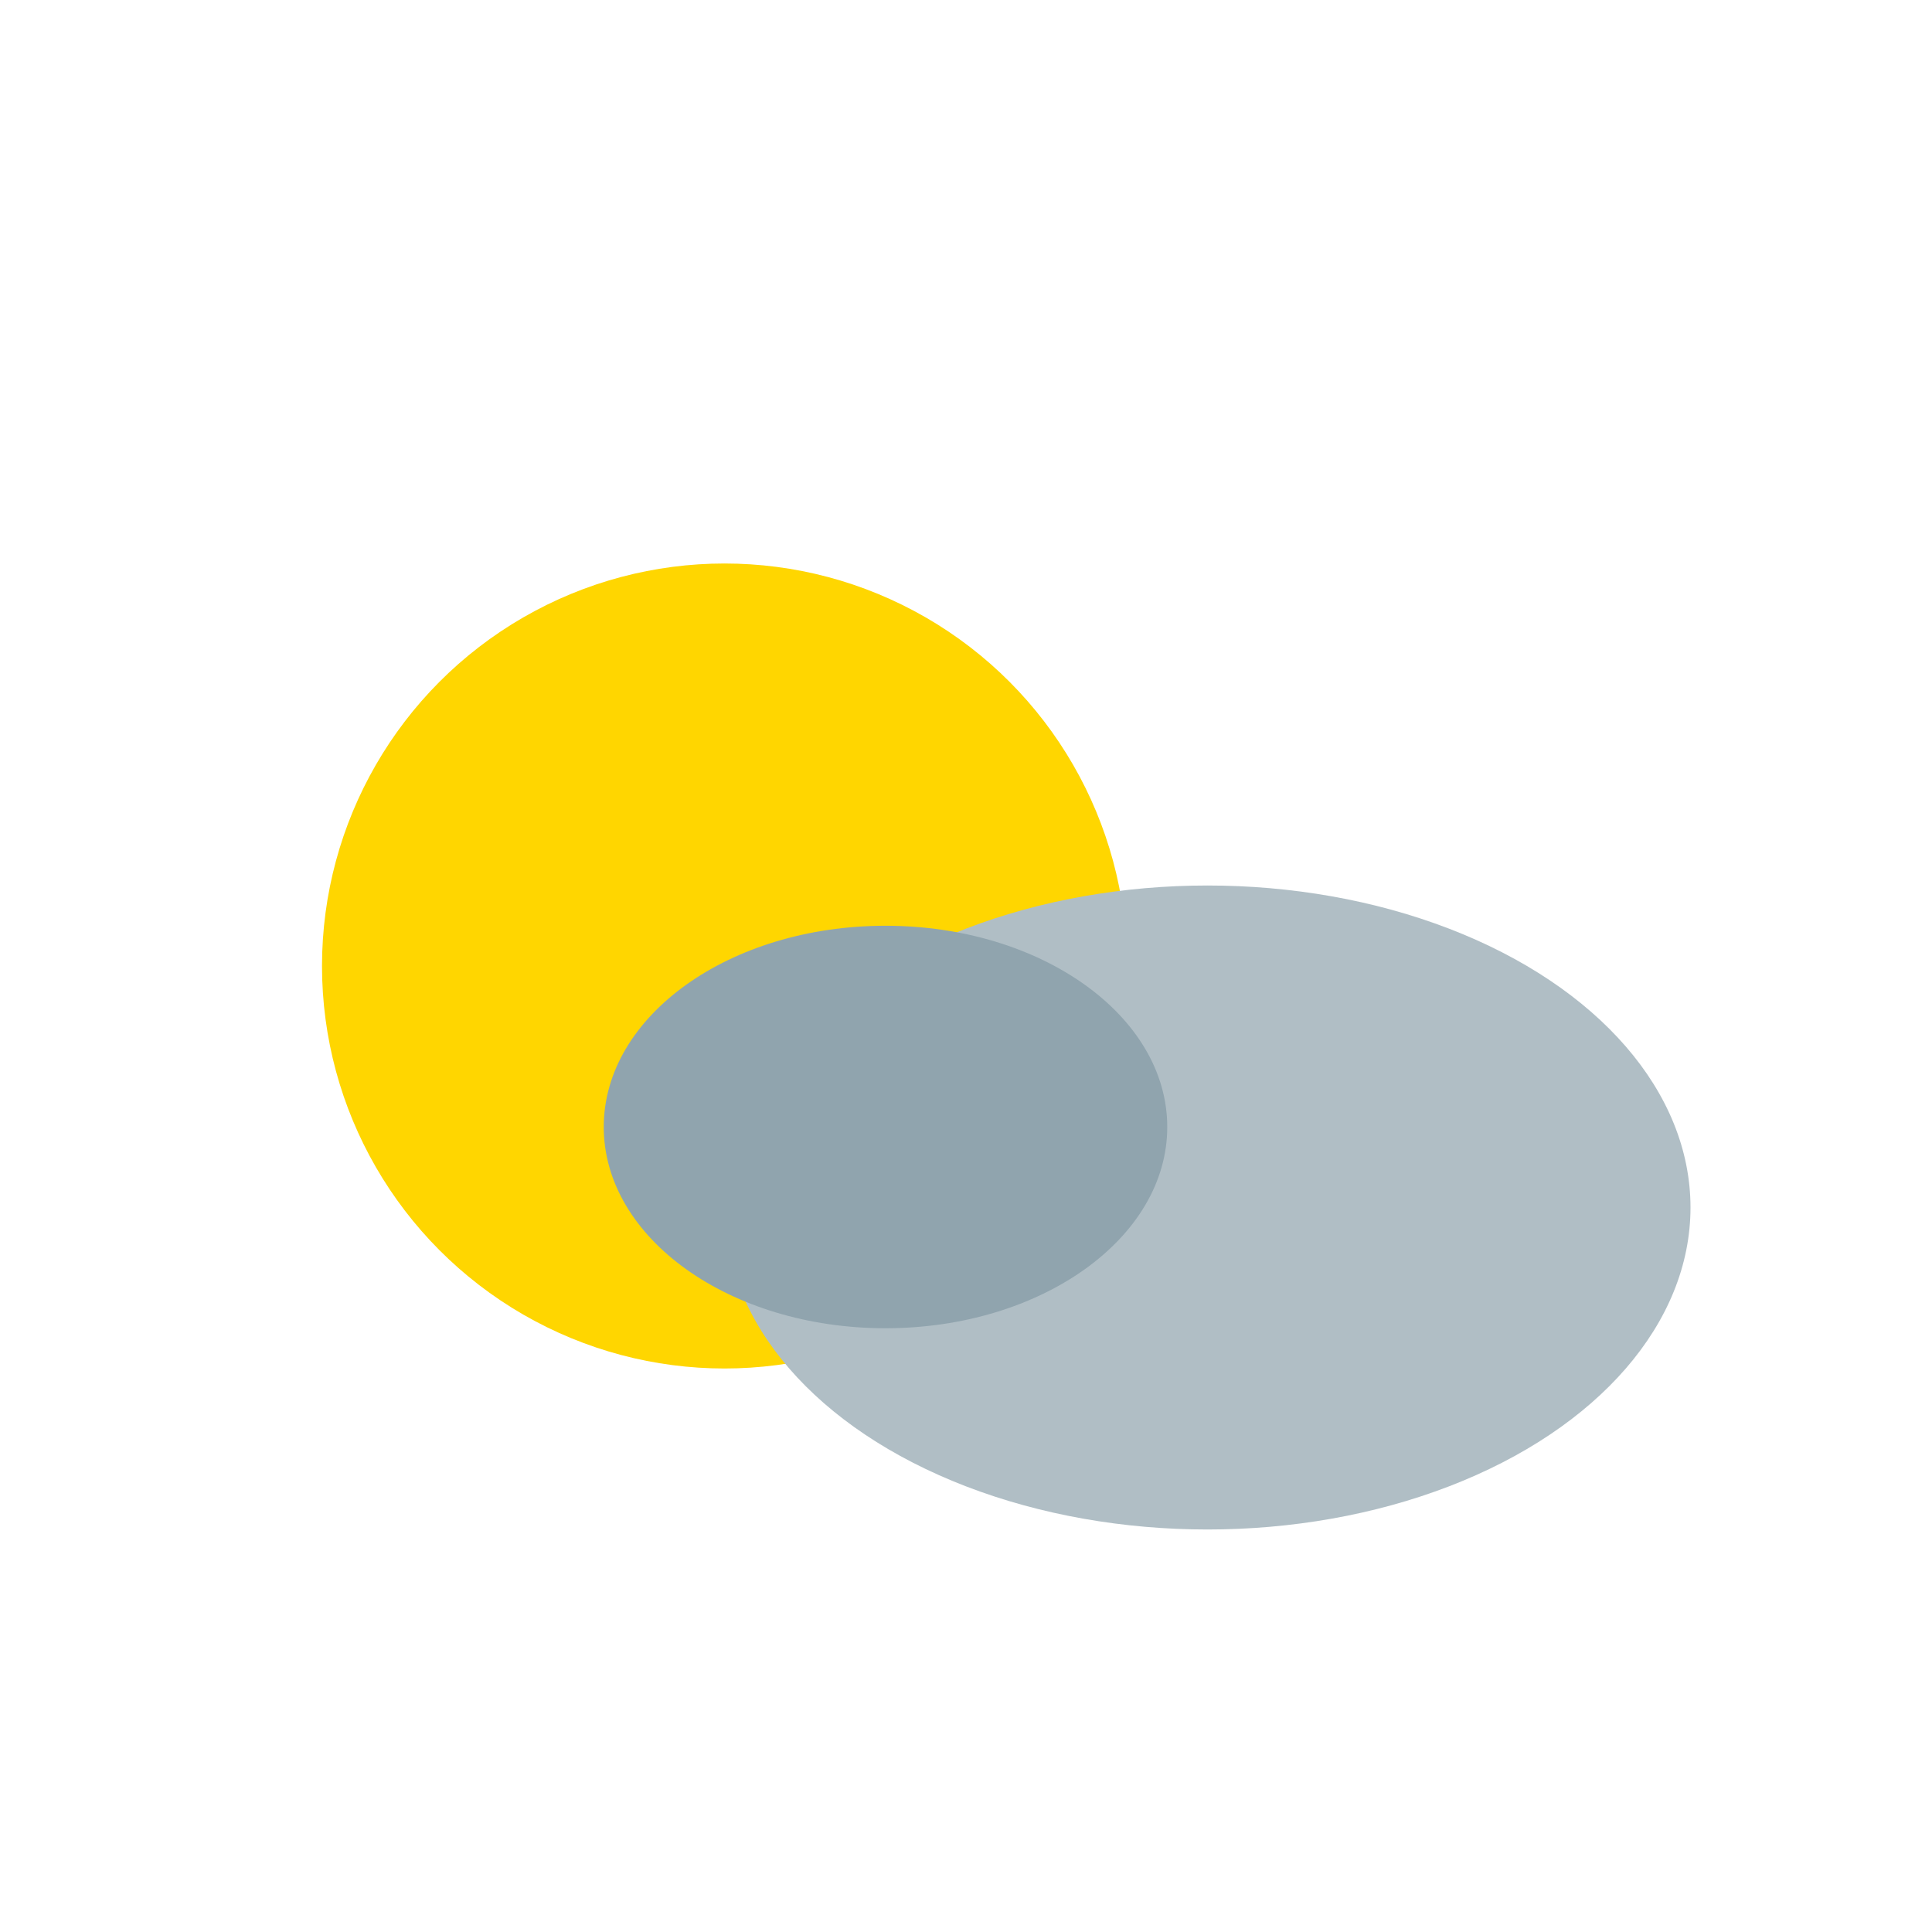 <?xml version="1.0" encoding="UTF-8"?>
<svg width="48" height="48" viewBox="0 0 48 48" fill="none" xmlns="http://www.w3.org/2000/svg">
  <circle cx="18" cy="24" r="10" fill="#FFD600"/>
  <ellipse cx="30" cy="30" rx="12" ry="8" fill="#B0BEC5"/>
  <ellipse cx="22" cy="28" rx="7" ry="5" fill="#90A4AE"/>
</svg>
